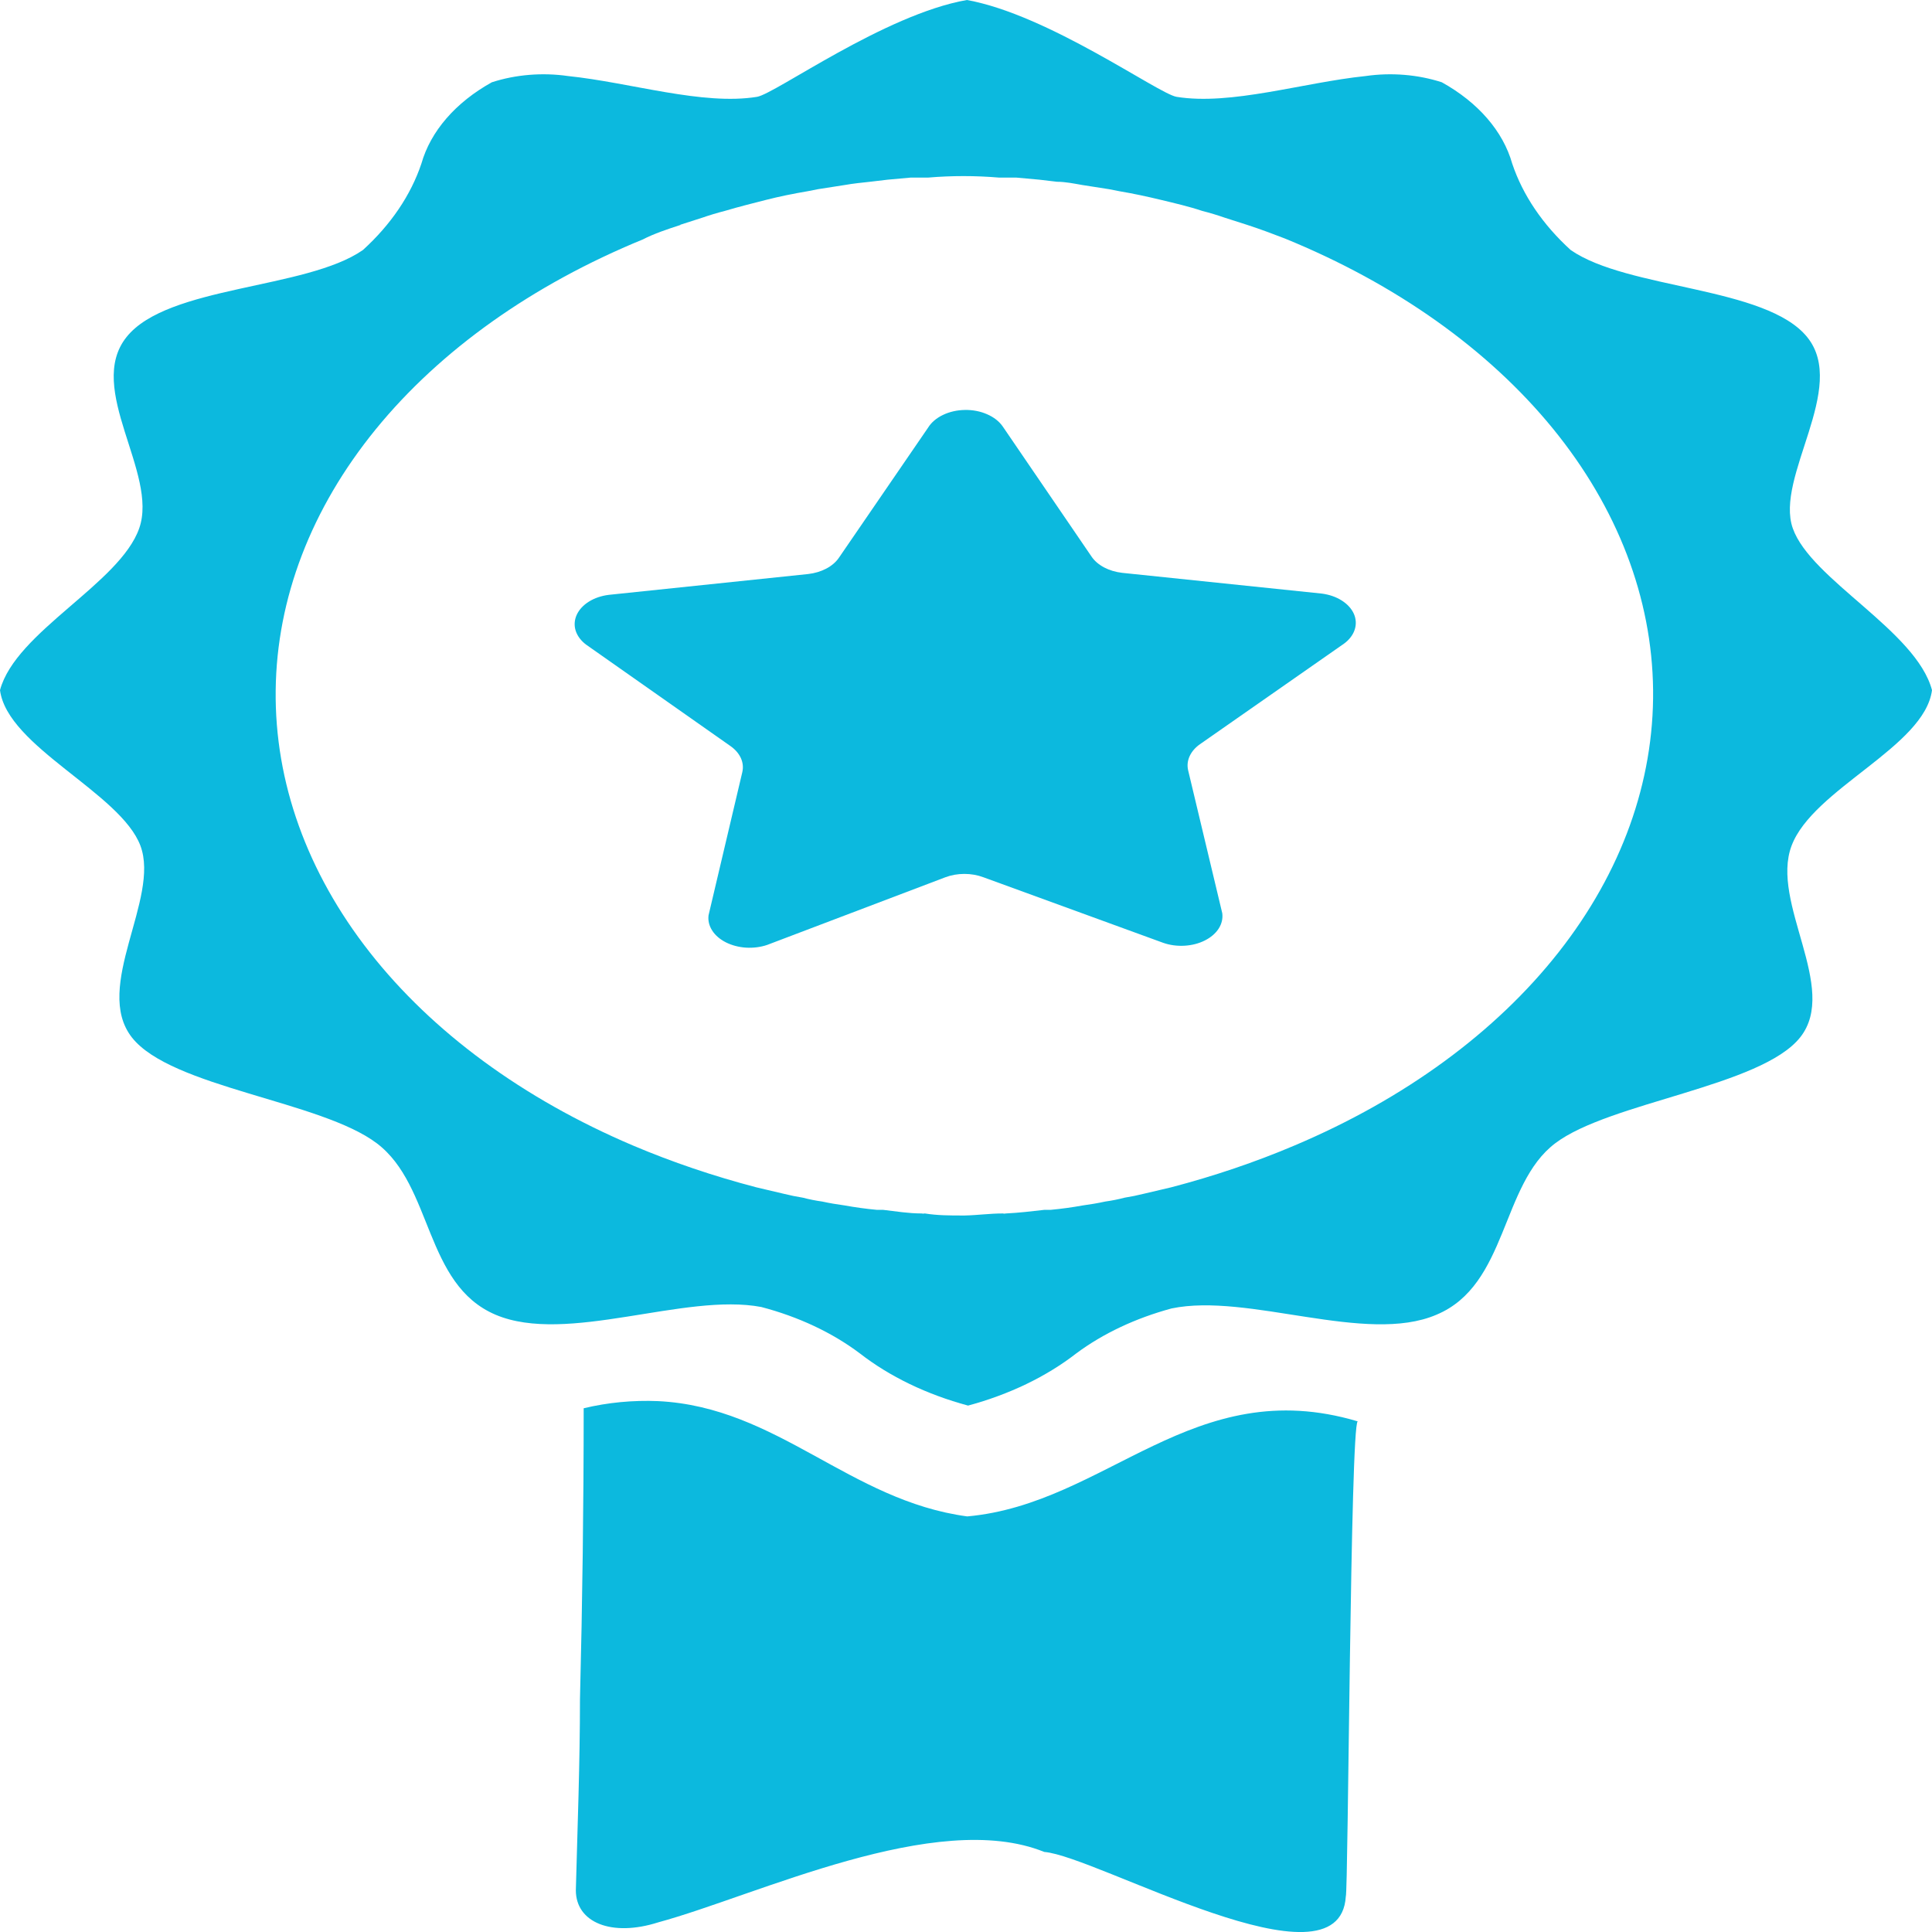 <svg xmlns="http://www.w3.org/2000/svg" width="36" height="36" viewBox="0 0 36 36" fill="none">
  <g clip-path="url(#clip0_9_10852)">
    <path d="M18.023 28.256C15.827 27.962 14.492 26.219 12.266 26.108C11.795 26.088 11.323 26.133 10.876 26.241C10.876 28.034 10.853 29.84 10.807 31.659C10.807 32.854 10.761 34.038 10.73 35.222C10.73 35.825 11.398 36.097 12.266 35.82C14.1 35.322 17.447 33.695 19.458 34.508C20.441 34.586 24.962 37.187 25.077 35.339C25.123 35.256 25.161 26.551 25.299 26.485C22.237 25.572 20.625 28.023 18.023 28.256Z" fill="#0CB9DE"/>
    <path d="M26.766 24.498C28.094 23.944 27.963 22.074 28.977 21.305C29.99 20.535 32.815 20.248 33.544 19.329C34.273 18.411 32.983 16.822 33.383 15.76C33.782 14.697 35.862 13.917 36 12.86C35.708 11.754 33.743 10.802 33.406 9.844C33.068 8.887 34.442 7.227 33.674 6.281C32.907 5.334 30.328 5.395 29.268 4.659C28.747 4.186 28.375 3.636 28.178 3.049C28.008 2.446 27.542 1.908 26.866 1.533C26.42 1.389 25.924 1.348 25.446 1.417C24.279 1.538 22.936 1.97 21.922 1.804C21.577 1.743 19.535 0.271 18.015 0C16.48 0.271 14.454 1.743 14.108 1.804C13.095 1.97 11.752 1.538 10.585 1.417C10.107 1.348 9.61 1.389 9.165 1.533C8.489 1.908 8.023 2.446 7.852 3.049C7.655 3.636 7.283 4.186 6.762 4.659C5.703 5.395 3.124 5.318 2.357 6.281C1.589 7.244 2.955 8.815 2.594 9.844C2.234 10.874 0.292 11.77 0 12.86C0.138 13.917 2.249 14.775 2.617 15.76C2.986 16.745 1.727 18.394 2.456 19.329C3.186 20.264 5.98 20.513 7.023 21.305C8.067 22.096 7.906 23.933 9.234 24.498C10.562 25.062 12.757 24.083 14.185 24.354C14.88 24.536 15.508 24.832 16.02 25.217C16.578 25.651 17.27 25.984 18.038 26.191C18.807 25.984 19.498 25.651 20.057 25.217C20.555 24.847 21.161 24.562 21.83 24.381C23.258 24.083 25.453 25.062 26.766 24.498ZM12.673 4.189L13.087 4.056C13.225 4.008 13.366 3.966 13.51 3.929C13.771 3.851 14.039 3.785 14.277 3.724C14.515 3.663 14.784 3.608 15.045 3.564L15.244 3.525L15.743 3.447C15.897 3.42 16.058 3.403 16.212 3.387L16.542 3.348L16.971 3.309H17.294C17.732 3.272 18.175 3.272 18.614 3.309H18.936L19.366 3.348L19.696 3.387C19.85 3.387 20.011 3.42 20.165 3.447L20.663 3.525L20.863 3.564C21.124 3.608 21.377 3.663 21.631 3.724C21.884 3.785 22.168 3.851 22.398 3.929C22.542 3.966 22.683 4.008 22.82 4.056L23.235 4.189C23.473 4.266 23.711 4.355 23.941 4.444C26.009 5.288 27.731 6.51 28.936 7.986C30.14 9.463 30.784 11.142 30.803 12.855C30.821 14.568 30.214 16.254 29.042 17.744C27.87 19.234 26.174 20.476 24.125 21.343C23.393 21.654 22.622 21.915 21.823 22.124L21.308 22.245C21.193 22.274 21.075 22.298 20.955 22.317C20.838 22.348 20.717 22.372 20.595 22.389C20.458 22.419 20.32 22.442 20.18 22.461C19.98 22.497 19.778 22.525 19.574 22.544H19.458C19.221 22.572 18.983 22.599 18.745 22.611C18.725 22.616 18.703 22.616 18.683 22.611C18.445 22.611 18.215 22.644 17.977 22.649H17.939C17.701 22.649 17.47 22.649 17.232 22.611C17.212 22.616 17.191 22.616 17.171 22.611C16.933 22.611 16.695 22.572 16.457 22.544H16.342C16.138 22.525 15.935 22.497 15.736 22.461C15.596 22.442 15.457 22.419 15.321 22.389C15.198 22.372 15.078 22.348 14.96 22.317C14.841 22.298 14.723 22.274 14.607 22.245L14.093 22.124C13.294 21.915 12.523 21.654 11.79 21.343C9.747 20.474 8.057 19.233 6.889 17.744C5.722 16.256 5.117 14.572 5.137 12.862C5.156 11.152 5.799 9.475 7 8.001C8.202 6.526 9.92 5.305 11.982 4.46C12.182 4.355 12.45 4.266 12.688 4.189H12.673Z" fill="#0CB9DE"/>
    <path d="M18.684 7.946L20.342 10.375C20.396 10.454 20.477 10.522 20.575 10.574C20.674 10.626 20.789 10.66 20.91 10.674L24.633 11.061C24.769 11.079 24.897 11.123 25.002 11.19C25.106 11.256 25.184 11.341 25.227 11.437C25.269 11.532 25.275 11.634 25.243 11.732C25.212 11.829 25.144 11.919 25.047 11.991L22.36 13.867C22.273 13.928 22.207 14.004 22.168 14.088C22.129 14.172 22.119 14.261 22.138 14.348L22.775 17.016C22.788 17.113 22.766 17.212 22.709 17.302C22.652 17.391 22.563 17.468 22.451 17.524C22.339 17.581 22.209 17.614 22.073 17.622C21.937 17.63 21.8 17.612 21.677 17.569L18.323 16.346C18.214 16.305 18.093 16.284 17.97 16.284C17.847 16.284 17.726 16.305 17.617 16.346L14.293 17.608C14.171 17.649 14.035 17.666 13.9 17.658C13.765 17.649 13.636 17.615 13.525 17.559C13.415 17.503 13.326 17.427 13.27 17.338C13.213 17.249 13.19 17.151 13.203 17.054L13.832 14.387C13.852 14.3 13.843 14.211 13.806 14.128C13.768 14.044 13.704 13.968 13.617 13.906L10.923 12.013C10.826 11.941 10.759 11.851 10.727 11.753C10.696 11.655 10.703 11.552 10.746 11.457C10.79 11.361 10.868 11.276 10.974 11.21C11.079 11.144 11.208 11.101 11.345 11.084L15.061 10.696C15.181 10.682 15.296 10.648 15.395 10.596C15.494 10.544 15.574 10.476 15.629 10.397L17.294 7.968C17.353 7.872 17.449 7.79 17.57 7.732C17.692 7.673 17.834 7.641 17.979 7.639C18.125 7.636 18.269 7.664 18.393 7.719C18.518 7.773 18.619 7.852 18.684 7.946Z" fill="#0CB9DE"/>
  </g>
  <defs>
    <clipPath id="clip0_9_10852">
      <rect width="36" height="36" fill="white"/>
    </clipPath>
  </defs>
</svg>